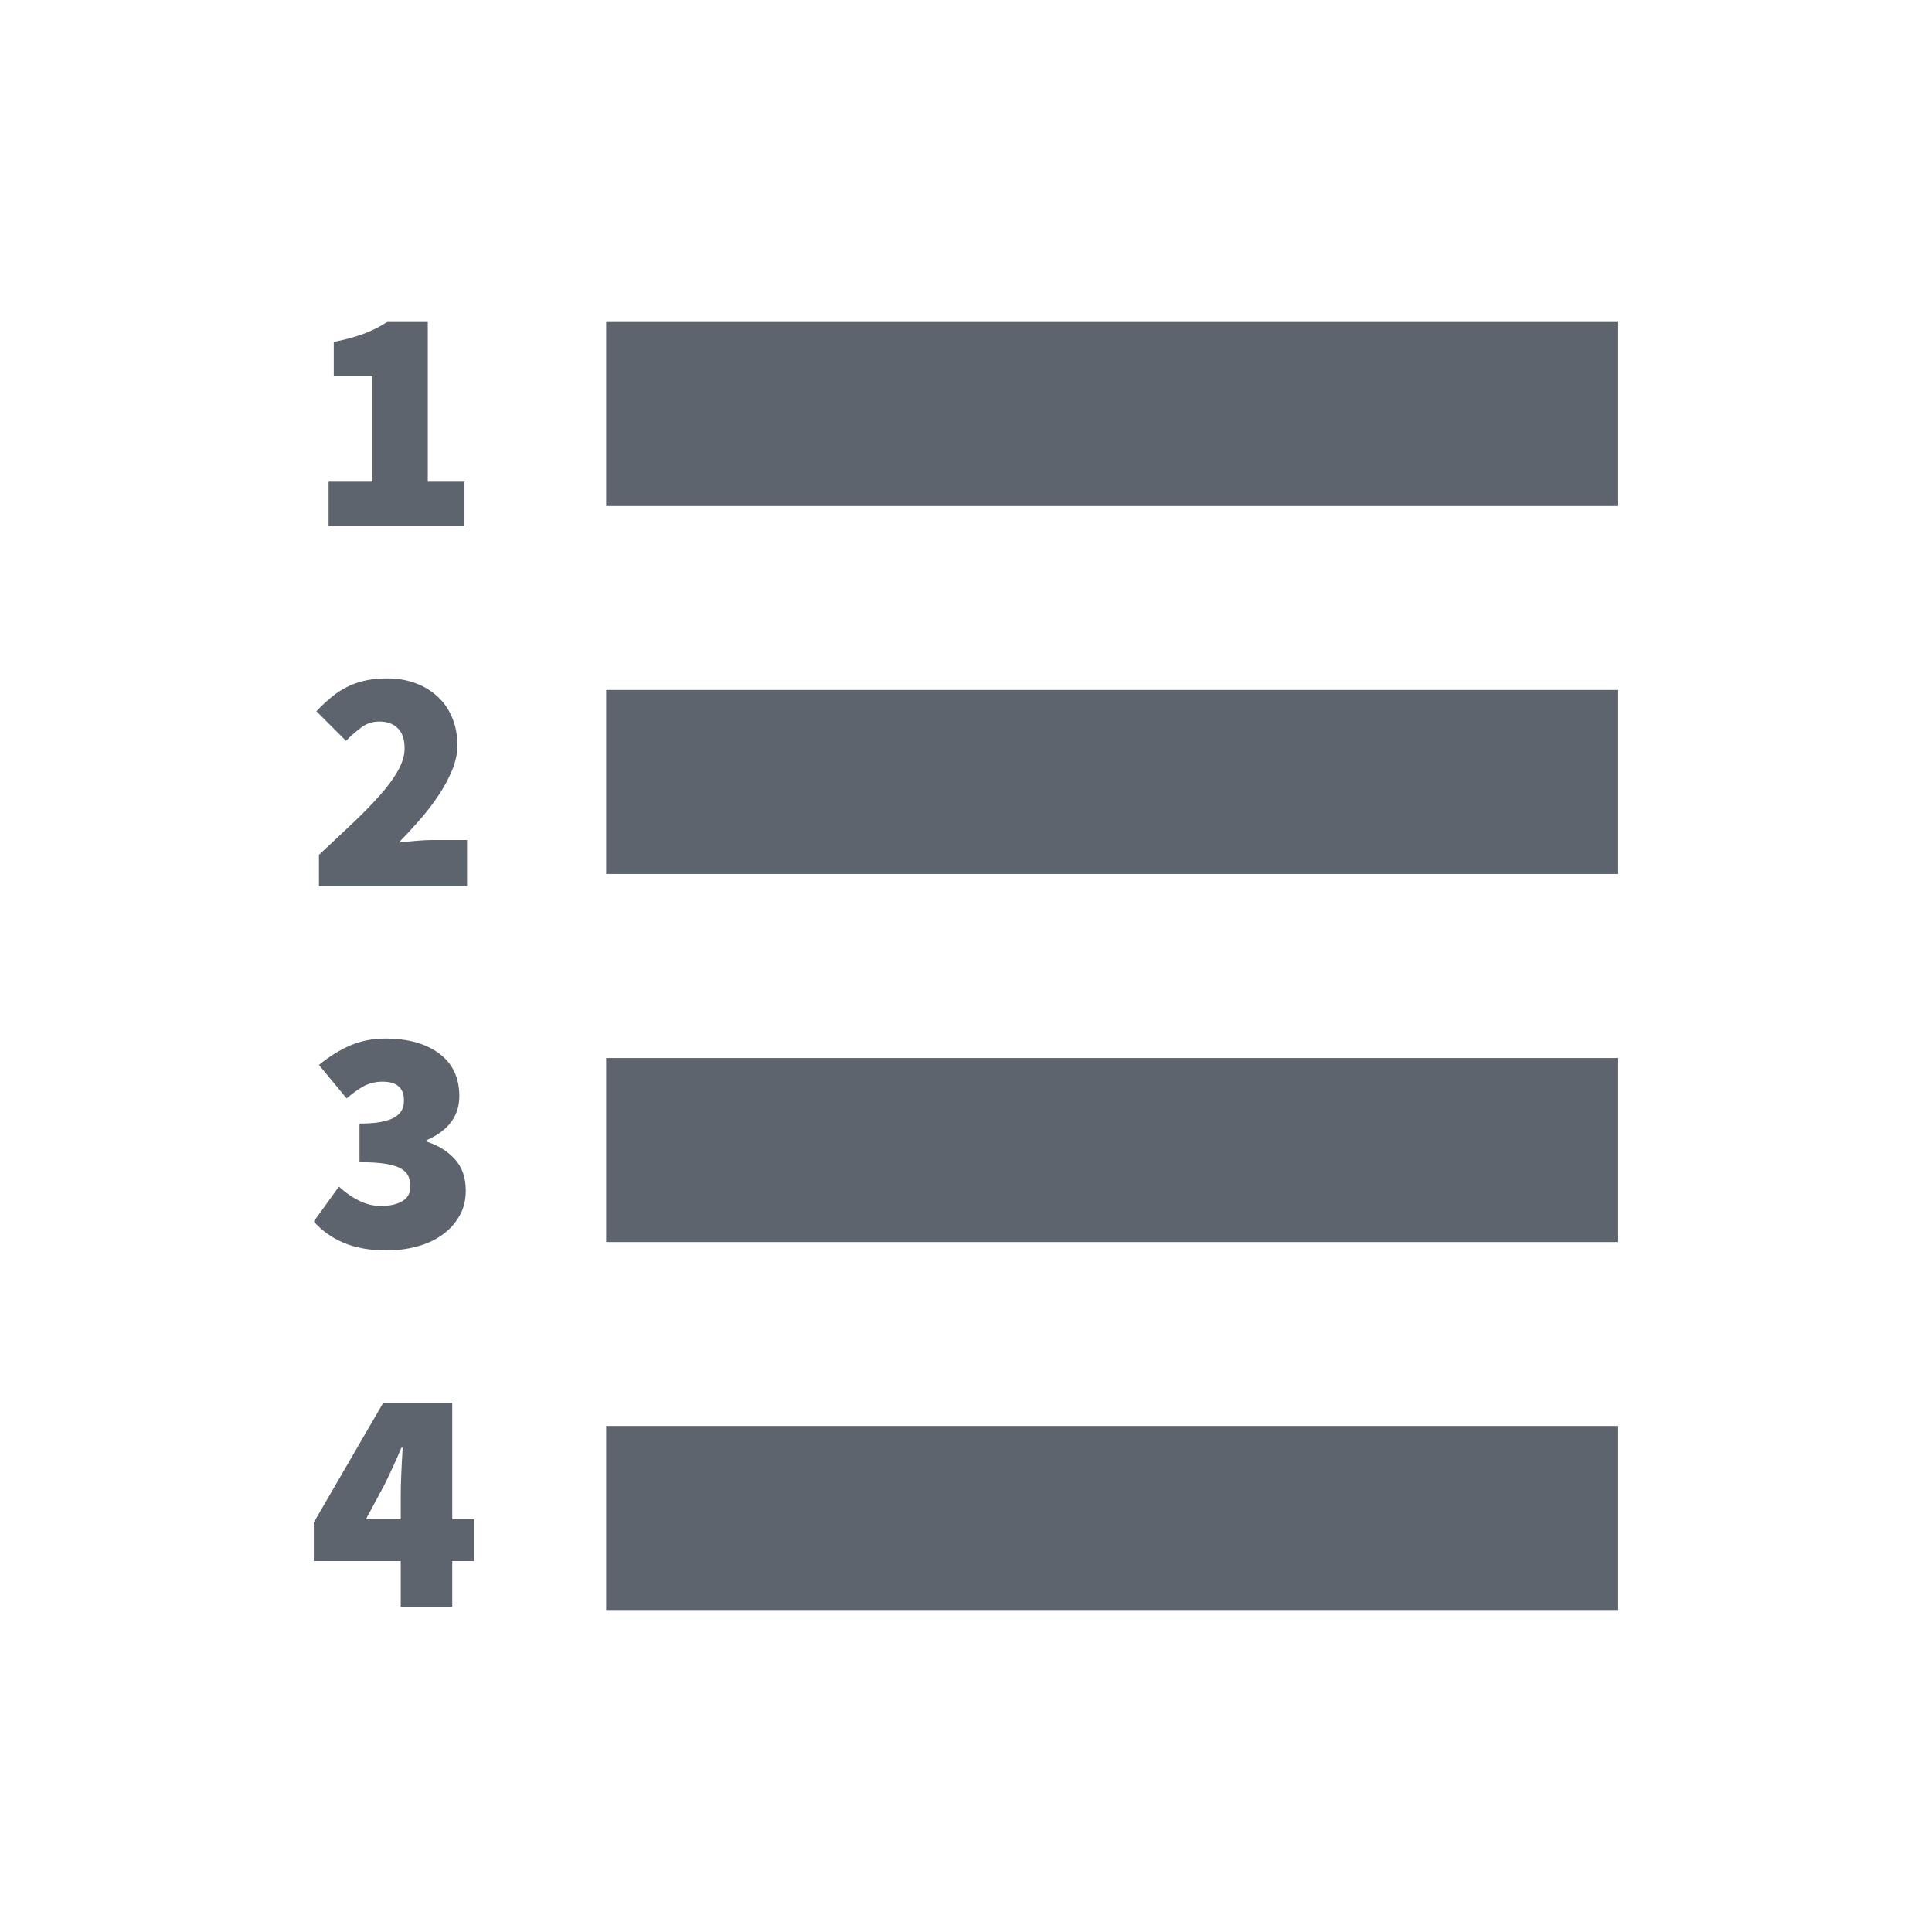 <?xml version="1.0" encoding="UTF-8"?>
<svg width="24px" height="24px" viewBox="0 0 24 24" version="1.1" xmlns="http://www.w3.org/2000/svg" xmlns:xlink="http://www.w3.org/1999/xlink">
    <!-- Generator: Sketch 52.5 (67469) - http://www.bohemiancoding.com/sketch -->
    <title>orderedList</title>
    <desc>Created with Sketch.</desc>
    <g id="orderedList" stroke="none" stroke-width="1" fill="none" fill-rule="evenodd">
        <g id="icons/sort-copy-6" fill="#5E646E" fill-rule="nonzero">
            <path d="M6.286,7.53 L6.286,20.102 L4,20.102 L4,7.53 L6.286,7.53 Z M10.857,7.53 L10.857,20.102 L8.571,20.102 L8.571,7.53 L10.857,7.53 Z M15.429,7.53 L15.429,20.102 L13.143,20.102 L13.143,7.53 L15.429,7.53 Z M20,7.53 L20,20.102 L17.714,20.102 L17.714,7.53 L20,7.53 Z M17.464,4.082 L18.016,4.082 L18.016,4.626 L19.328,4.626 L19.328,4.146 L19.752,4.146 C19.781,4.29 19.815,4.413 19.852,4.514 C19.889,4.616 19.939,4.714 20,4.81 L20,5.314 L18.016,5.314 L18.016,5.77 L17.464,5.77 L17.464,4.082 Z M12.989,3.962 L13.381,3.962 C13.52,4.112 13.651,4.251 13.773,4.38 C13.896,4.51 14.011,4.622 14.119,4.718 C14.227,4.814 14.33,4.89 14.427,4.944 C14.525,4.999 14.616,5.026 14.701,5.026 C14.816,5.026 14.901,4.998 14.955,4.94 C15.01,4.883 15.037,4.808 15.037,4.714 C15.037,4.629 15.013,4.554 14.963,4.488 C14.914,4.423 14.859,4.36 14.797,4.298 L15.165,3.93 C15.235,3.997 15.295,4.062 15.347,4.126 C15.399,4.19 15.442,4.258 15.475,4.328 C15.509,4.399 15.533,4.474 15.549,4.552 C15.565,4.631 15.573,4.717 15.573,4.81 C15.573,4.938 15.553,5.056 15.513,5.162 C15.473,5.269 15.417,5.361 15.345,5.438 C15.273,5.516 15.186,5.576 15.083,5.618 C14.981,5.661 14.867,5.682 14.741,5.682 C14.64,5.682 14.537,5.66 14.431,5.616 C14.326,5.572 14.221,5.516 14.117,5.446 C14.013,5.377 13.912,5.299 13.813,5.212 C13.715,5.126 13.621,5.04 13.533,4.954 C13.541,5.018 13.549,5.091 13.555,5.172 C13.562,5.254 13.565,5.322 13.565,5.378 L13.565,5.802 L12.989,5.802 L12.989,3.962 Z M8.467,4.802 C8.467,4.594 8.499,4.416 8.563,4.266 C8.627,4.117 8.715,3.994 8.827,3.898 L9.259,4.21 C9.187,4.288 9.129,4.371 9.085,4.46 C9.041,4.55 9.019,4.64 9.019,4.73 C9.019,4.842 9.039,4.932 9.079,4.998 C9.119,5.065 9.179,5.098 9.259,5.098 C9.307,5.098 9.349,5.09 9.387,5.074 C9.424,5.058 9.456,5.028 9.483,4.982 C9.509,4.937 9.529,4.873 9.543,4.79 C9.556,4.708 9.563,4.6 9.563,4.466 L10.043,4.466 C10.043,4.573 10.049,4.662 10.063,4.732 C10.076,4.803 10.095,4.86 10.121,4.902 C10.146,4.945 10.176,4.975 10.211,4.992 C10.245,5.01 10.285,5.018 10.331,5.018 C10.485,5.018 10.563,4.93 10.563,4.754 C10.563,4.669 10.545,4.593 10.511,4.526 C10.476,4.46 10.424,4.386 10.355,4.306 L10.771,3.962 C10.875,4.088 10.955,4.217 11.013,4.35 C11.07,4.484 11.099,4.629 11.099,4.786 C11.099,5.066 11.037,5.29 10.913,5.456 C10.789,5.623 10.612,5.706 10.383,5.706 C10.137,5.706 9.955,5.57 9.835,5.298 L9.819,5.298 C9.773,5.442 9.701,5.56 9.601,5.65 C9.501,5.741 9.371,5.786 9.211,5.786 C9.091,5.786 8.985,5.76 8.893,5.706 C8.801,5.653 8.723,5.582 8.659,5.492 C8.595,5.403 8.547,5.298 8.515,5.178 C8.483,5.058 8.467,4.933 8.467,4.802 Z M4.04,4.978 L4.608,4.978 L4.608,3.898 L5.088,3.898 L6.576,4.762 L6.576,5.618 L5.128,5.618 L5.128,5.89 L4.608,5.89 L4.608,5.618 L4.04,5.618 L4.04,4.978 Z M5.128,4.546 L5.128,4.978 L5.416,4.978 C5.459,4.978 5.506,4.979 5.558,4.98 C5.61,4.982 5.663,4.984 5.716,4.986 C5.769,4.989 5.822,4.992 5.874,4.994 C5.926,4.997 5.973,5 6.016,5.002 L6.016,4.986 C5.939,4.954 5.863,4.921 5.788,4.886 C5.713,4.852 5.637,4.816 5.56,4.778 L5.128,4.546 Z" id="Combined-Shape" transform="translate(12, 12) rotate(-90) translate(-12, -12) "></path>
        </g>
    </g>
</svg>
